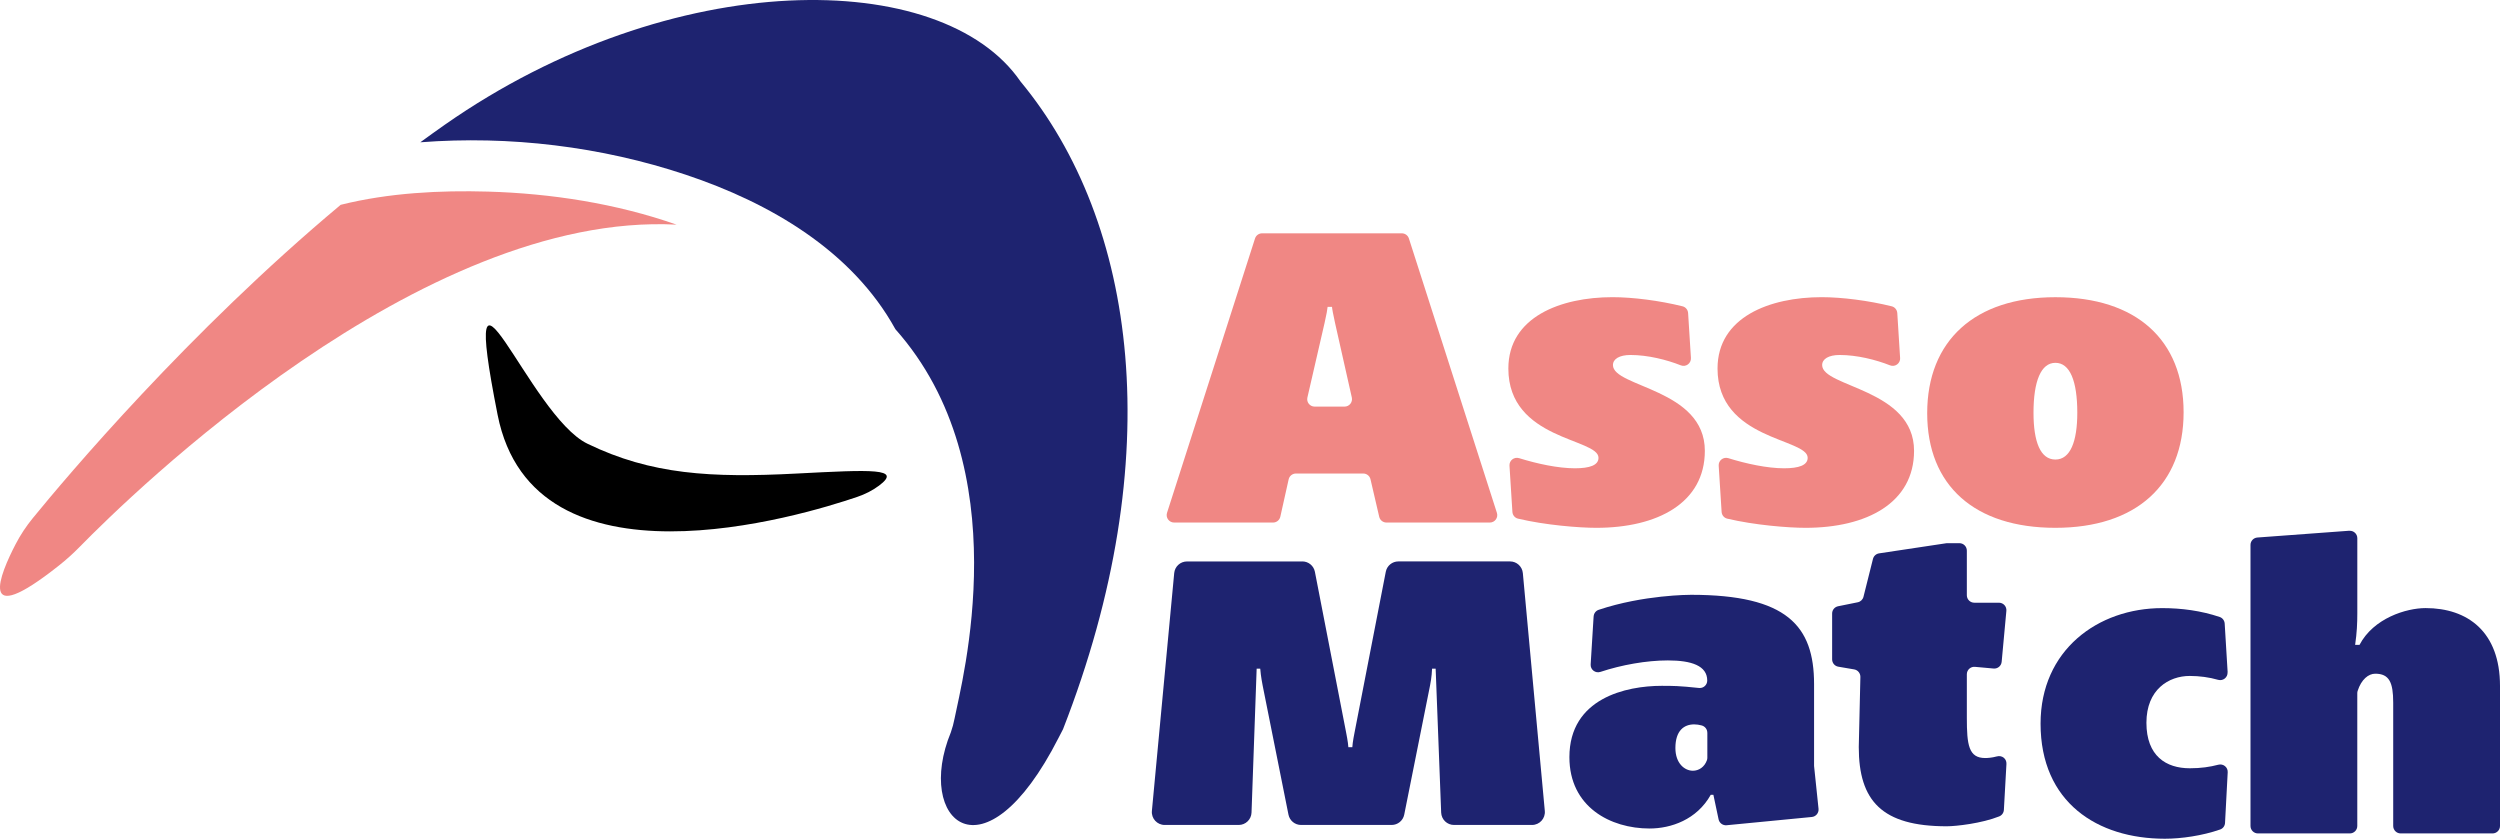 <?xml version="1.0" encoding="UTF-8"?>
<svg id="Calque_2" data-name="Calque 2" xmlns="http://www.w3.org/2000/svg" viewBox="0 0 711.37 238.66">
  <defs>
    <style>
      .cls-1 {
        fill: #1e2370;
      }

      .cls-2 {
        fill: #f08784;
      }
    </style>
  </defs>
  <g id="Calque_1-2" data-name="Calque 1">
    <g>
      <path class="cls-2" d="M400.9,67.86l25.04,78.07c.44,1.37-.58,2.76-2.02,2.76h-29.41c-.98,0-1.84-.68-2.06-1.64l-2.48-10.67c-.22-.96-1.08-1.64-2.06-1.64h-19.16c-.99,0-1.85.69-2.07,1.66l-2.37,10.63c-.22.97-1.07,1.66-2.07,1.66h-28.15c-1.43,0-2.45-1.4-2.02-2.76l25.04-78.07c.28-.88,1.1-1.47,2.02-1.47h39.75c.92,0,1.73.59,2.02,1.47ZM377.77,87.31c0,.37-.37,2.49-.87,4.61l-4.88,21.19c-.31,1.33.7,2.59,2.06,2.59h8.51c1.36,0,2.36-1.26,2.07-2.58l-4.77-21.2c-.5-2.24-.87-4.23-.87-4.61h-1.24Z"/>
      <path class="cls-2" d="M481.15,101.85c.1,1.54-1.43,2.68-2.87,2.11-4.03-1.6-9.41-2.95-14.34-2.95-3.11,0-4.98,1.12-4.98,2.87,0,6.35,26.15,6.72,26.15,24.4,0,14.82-13.45,21.91-30.88,21.91-4.91,0-14.53-.77-22.28-2.61-.9-.21-1.54-1-1.6-1.92-.18-2.92-.59-9.32-.83-13.16-.09-1.48,1.33-2.57,2.75-2.13,5.1,1.59,11.09,2.88,15.86,2.88,4.23,0,6.72-.87,6.72-2.99,0-5.6-25.65-4.98-25.65-25.4,0-14.69,14.94-20.3,29.63-20.3,5.78,0,13.39.97,19.94,2.6.89.22,1.52,1.01,1.58,1.92l.8,12.75Z"/>
      <path class="cls-2" d="M540.68,101.85c.1,1.54-1.43,2.68-2.87,2.11-4.03-1.6-9.41-2.95-14.34-2.95-3.11,0-4.98,1.12-4.98,2.87,0,6.35,26.15,6.72,26.15,24.4,0,14.82-13.45,21.91-30.88,21.91-4.91,0-14.53-.77-22.28-2.61-.9-.21-1.54-1-1.6-1.92l-.83-13.15c-.09-1.48,1.33-2.58,2.74-2.14,5.1,1.59,11.09,2.88,15.86,2.88,4.23,0,6.72-.87,6.72-2.99,0-5.6-25.65-4.98-25.65-25.4,0-14.69,14.94-20.3,29.63-20.3,5.78,0,13.39.97,19.94,2.6.89.22,1.52,1.01,1.58,1.92l.8,12.75Z"/>
      <path class="cls-2" d="M584.86,84.57c22.91,0,36.48,12.08,36.48,32.75s-13.57,32.87-36.48,32.87-36.48-11.95-36.48-32.62,13.57-33,36.48-33ZM578.63,117.44c0,8.34,1.99,13.32,6.23,13.32s6.23-5.11,6.23-13.32c0-9.09-2.12-14.2-6.23-14.2s-6.23,5.23-6.23,14.2Z"/>
      <path class="cls-1" d="M453.47,175.4c.05-.86.62-1.61,1.43-1.88,12.79-4.27,25.82-4.27,26.3-4.27,27.27,0,34.99,8.84,34.99,25.4v23.18c0,.07,0,.15.01.22l1.26,12.09c.12,1.17-.73,2.21-1.9,2.33l-24.26,2.35c-1.07.1-2.05-.61-2.28-1.67l-1.48-6.99h-.75c-3.98,7.1-11.33,9.59-17.43,9.59-11.08,0-22.79-6.1-22.79-20.3,0-16.81,16.19-20.3,26.27-20.3,3.1,0,4.92,0,10.61.61,1.25.13,2.34-.85,2.34-2.11h0c0-4.23-4.48-5.73-11.21-5.73-6.05,0-13.19,1.27-19.17,3.26-1.43.48-2.89-.62-2.79-2.13l.84-13.66ZM485.81,208.48c0-.98-.67-1.81-1.61-2.06-.7-.19-1.43-.3-2.12-.3-2.86,0-5.35,1.74-5.35,6.72,0,4.36,2.61,6.47,4.98,6.47,1.65,0,3.3-1.01,4-3.02.08-.22.11-.46.11-.7v-7.12Z"/>
      <path class="cls-1" d="M554.09,154.56h3.45c1.17,0,2.12.95,2.12,2.12v12.7c0,1.17.95,2.12,2.12,2.12h7.02c1.25,0,2.22,1.07,2.11,2.31l-1.34,14.51c-.11,1.16-1.13,2.02-2.3,1.91l-5.3-.48c-1.24-.11-2.31.86-2.31,2.11v12.38c0,7.72.5,11.46,5.23,11.46.53,0,1.82-.05,3.31-.46s2.81.67,2.73,2.14l-.73,13.08c-.05.84-.58,1.56-1.36,1.86-4.93,1.96-12.16,2.8-14.9,2.8-18.43,0-25.03-7.22-25.03-22.54l.46-19.96c.02-1.05-.73-1.96-1.76-2.14l-4.52-.77c-1.02-.17-1.76-1.05-1.76-2.09v-13.04c0-1.01.71-1.87,1.7-2.07l5.59-1.13c.8-.16,1.43-.77,1.63-1.56l2.7-10.78c.21-.83.89-1.45,1.74-1.58l19.12-2.88c.1-.02.21-.02.32-.02Z"/>
      <path class="cls-1" d="M370.57,159.75c1.75,0,3.25,1.24,3.58,2.95l8.84,45.49c.57,2.84.68,4.2.68,4.42h1.13c0-.23.11-1.59.68-4.42l8.84-45.49c.33-1.72,1.84-2.95,3.58-2.95h31.78c1.89,0,3.46,1.44,3.64,3.32l6.25,67.68c.2,2.14-1.49,3.99-3.64,3.99h-22.2c-1.96,0-3.57-1.55-3.65-3.51l-1.57-40.96h-1.02c0,.34-.11,2.49-.57,4.76l-7.35,36.77c-.34,1.71-1.84,2.94-3.58,2.94h-25.78c-1.74,0-3.24-1.23-3.58-2.94l-7.35-36.77c-.45-2.27-.68-4.42-.68-4.76h-1.02l-1.46,40.95c-.07,1.96-1.68,3.52-3.65,3.52h-21.06c-2.15,0-3.84-1.85-3.64-3.99l6.35-67.68c.18-1.88,1.75-3.31,3.64-3.31h32.8Z"/>
      <path class="cls-1" d="M633.85,191.28c.09,1.45-1.27,2.56-2.66,2.17-2.55-.73-5.32-1.11-8.1-1.11-5.98,0-12.33,3.86-12.33,13.32s5.6,12.95,12.33,12.95c3.22,0,5.73-.38,8.13-1.01,1.4-.37,2.75.71,2.67,2.15l-.76,14.4c-.04.85-.58,1.6-1.38,1.88-5.09,1.78-11.06,2.63-15.75,2.63-19.18,0-35.36-10.33-35.36-32.75,0-20.92,16.31-32.87,34.62-32.87,5.51,0,11.03.74,16.35,2.52.81.27,1.37,1.03,1.42,1.88l.84,13.85Z"/>
      <path class="cls-1" d="M668.5,151.04c1.23-.09,2.27.88,2.27,2.11v21.25c0,2.99-.12,5.6-.62,9.09h1.25c3.98-7.6,13.32-10.46,18.8-10.46,11.95,0,21.17,6.72,21.17,22.16v39.84c0,1.17-.95,2.12-2.12,2.12h-26.15c-1.17,0-2.12-.95-2.12-2.12v-35.11c0-5.73-1.12-8.22-5.11-8.22-1.93,0-3.97,1.63-5.01,4.9-.07.21-.1.44-.1.66v37.77c0,1.17-.95,2.12-2.12,2.12h-26.15c-1.17,0-2.12-.95-2.12-2.12v-79.97c0-1.11.86-2.03,1.96-2.11l26.15-1.93Z"/>
      <path class="cls-2" d="M138.87,54.52c-13.56-.39-28.21.33-41.93,3.76C53.52,94.57,18.83,135.8,9.36,147.4c-1.9,2.32-3.55,4.81-4.93,7.47-4.38,8.44-11.29,24.8,12.39,6.01,2.07-1.64,4.03-3.41,5.87-5.29,14.63-14.95,97-95.47,169.83-91.67-17.22-6.04-35.74-8.88-53.65-9.4Z"/>
      <path class="cls-1" d="M290.38,23.18c-22.29-32.46-98.96-33.01-163.82,12.32-2.33,1.63-4.65,3.3-6.96,4.99,25.41-1.97,51.57,1.22,75.54,9.23,23.9,7.98,47.34,21.62,59.64,43.95,35.23,39.61,18.88,100.27,16.84,110.79-.26,1.35-.6,2.62-1.06,3.93-10.32,25.08,9.38,43.37,30.69,1.49.71-1.4.08-.17,1.23-2.38,30.18-77.31,21.07-144.28-12.09-184.31Z"/>
      <path d="M250.12,138.19c-1.86,1.39-3.94,2.43-6.14,3.18-15.91,5.44-92.12,28.56-102.39-23.35-11.48-58.02,8.85.28,25.63,8.27,18.08,8.76,35.14,9.73,59.38,8.46,21.55-1.12,30.2-1.57,23.52,3.44Z"/>
    </g>
  </g>
</svg>